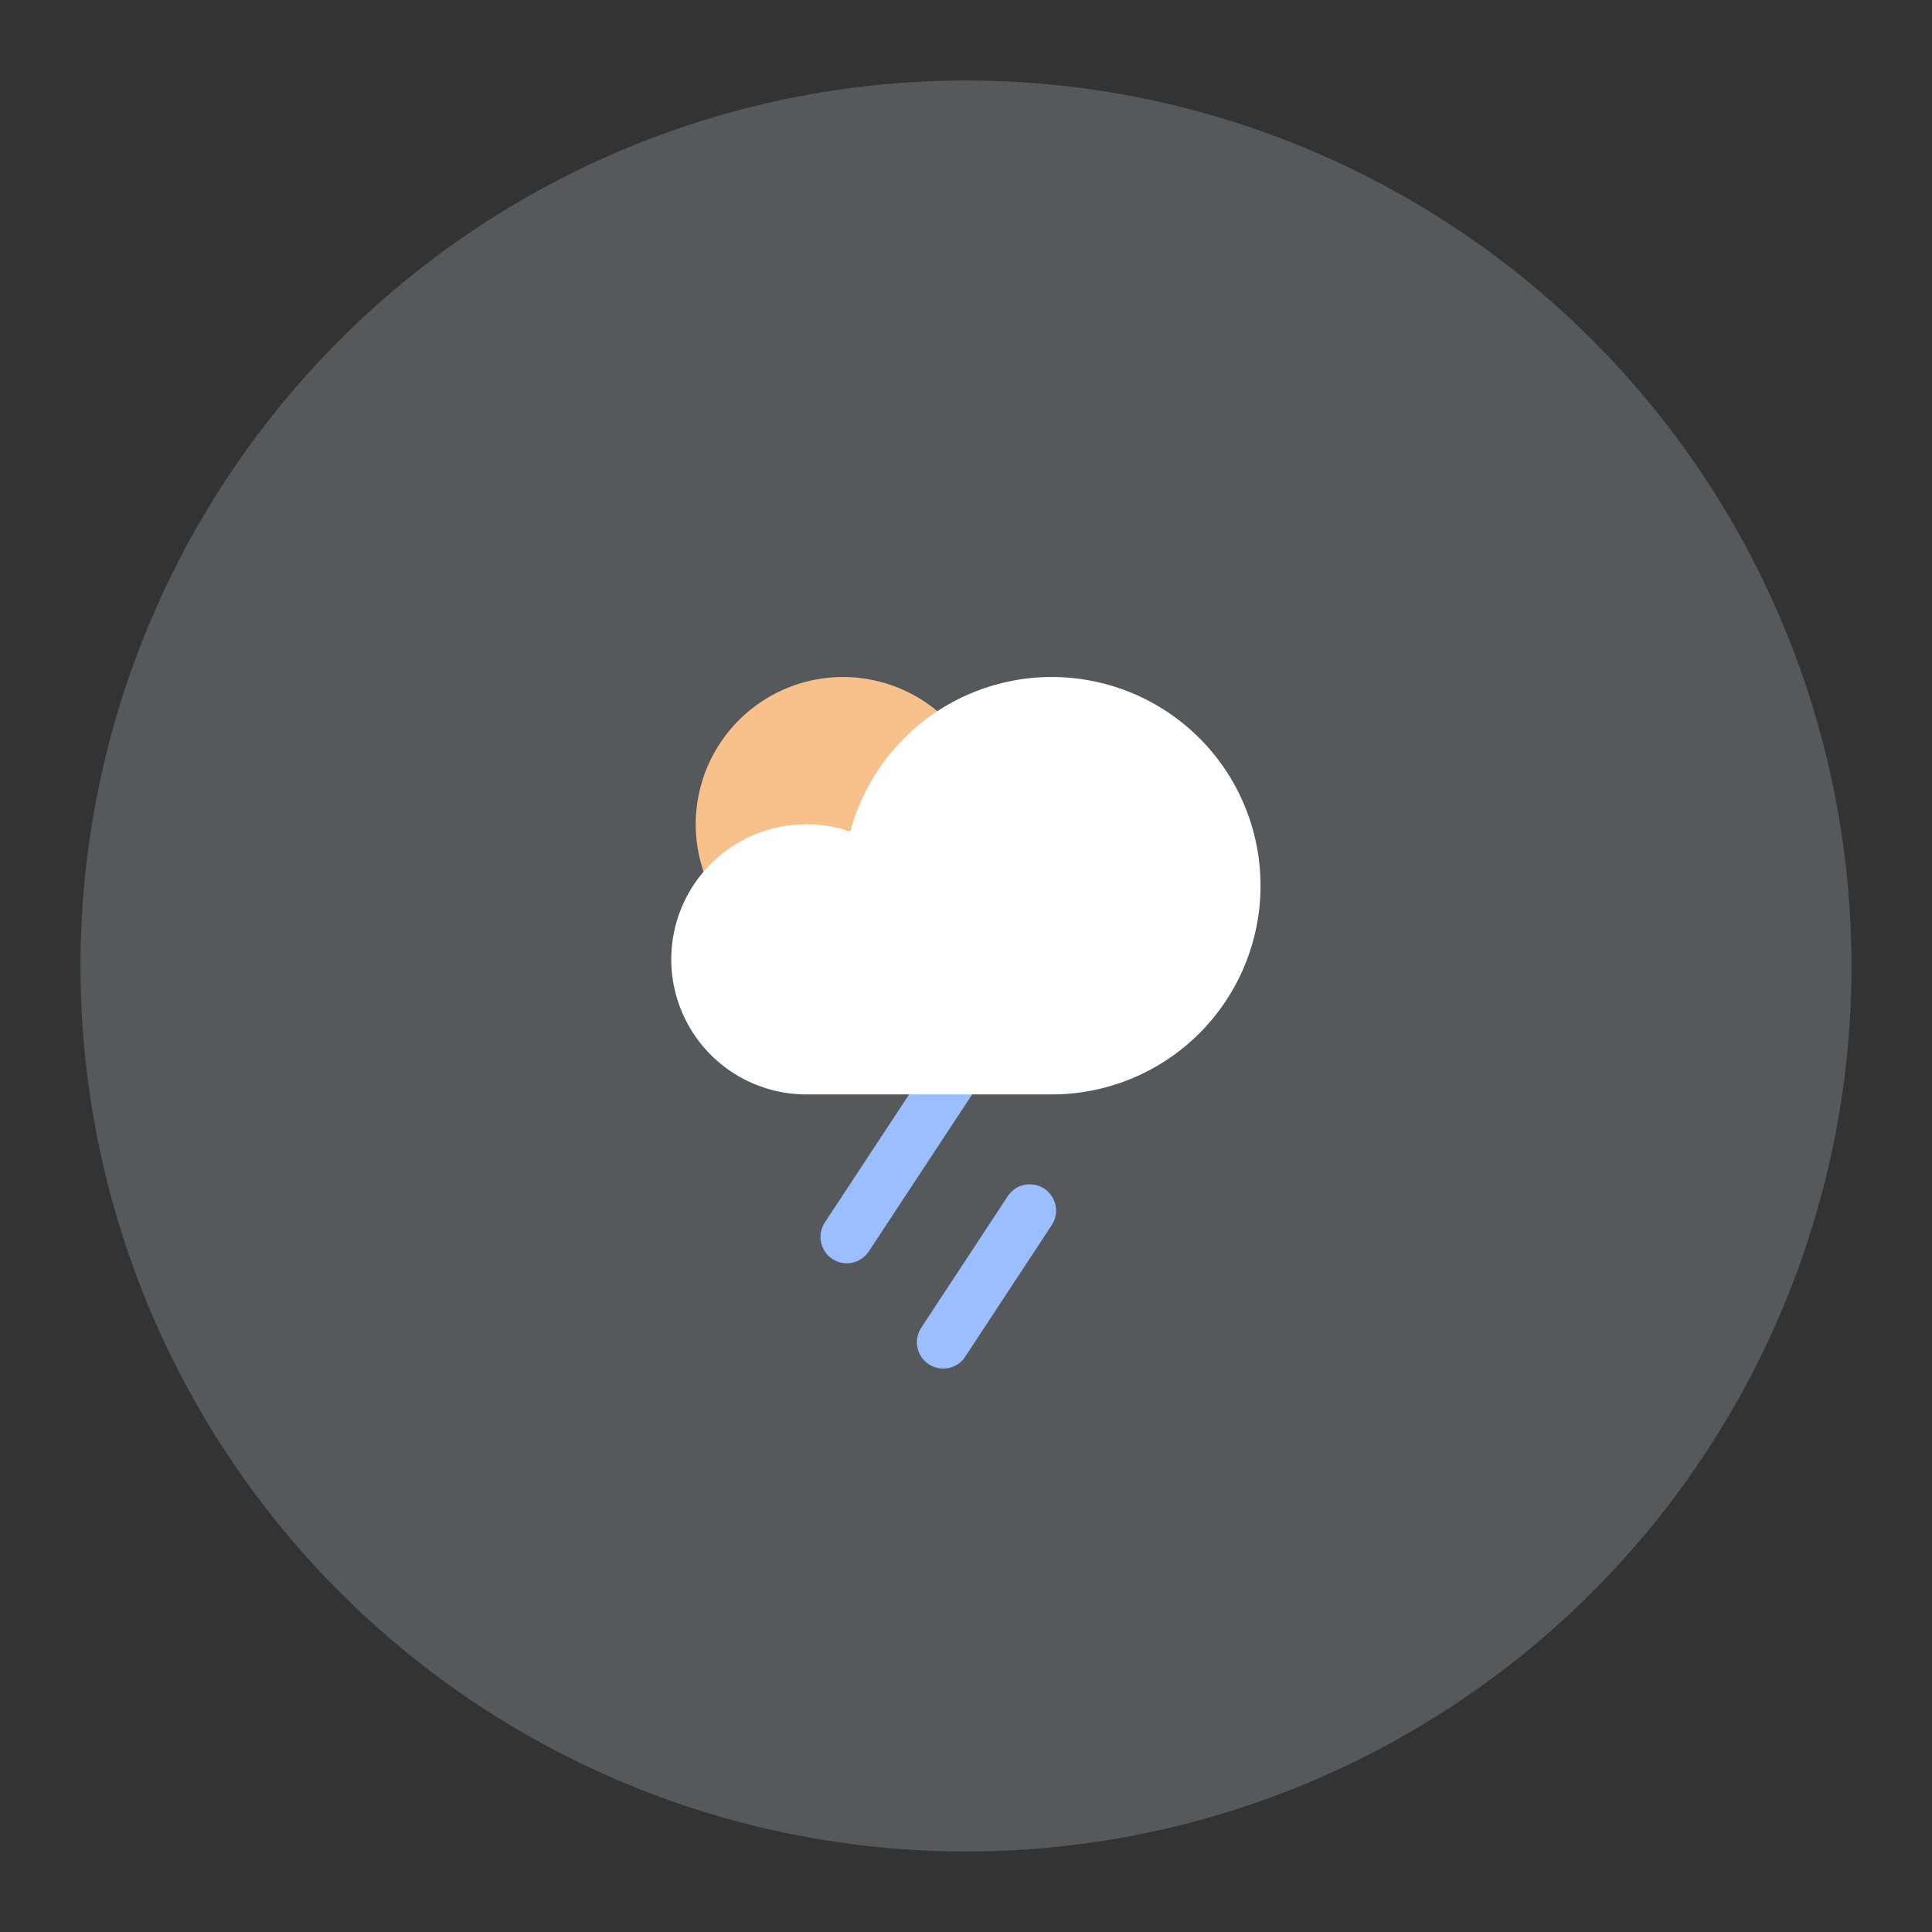 <svg width="192" height="192" version="1.1" viewBox="0 0 192 192" xml:space="preserve" xmlns="http://www.w3.org/2000/svg"><rect x="0" y="0" width="192" height="192" fill="#333333" stroke="none"/><circle cx="96" cy="96" r="88" fill="#56595b"/><g transform="matrix(.327 0 0 .327 51.88 57.386)" fill="none" stroke="#9abeff" stroke-linecap="round" stroke-linejoin="round" stroke-width="16"><line x1="128" x2="154.3" y1="232.43" y2="192.43"/><line x1="98.7" x2="130.3" y1="200.43" y2="152.43"/></g><g transform="matrix(.305 0 0 .305 56.95 42.881)" stroke-linecap="round" stroke-linejoin="round" stroke-width="16"><path d="m51.6 159.43a49.1 49.1 0 0 1-10.9-23.1 48 48 0 0 1 91.1-27.9" fill="#f8c18c"/><path d="m88 148a68 68 0 1 1 68 68h-80a44 44 0 0 1 0-88 42.5 42.5 0 0 1 14.3 2.4" fill="#fff"/></g></svg>
